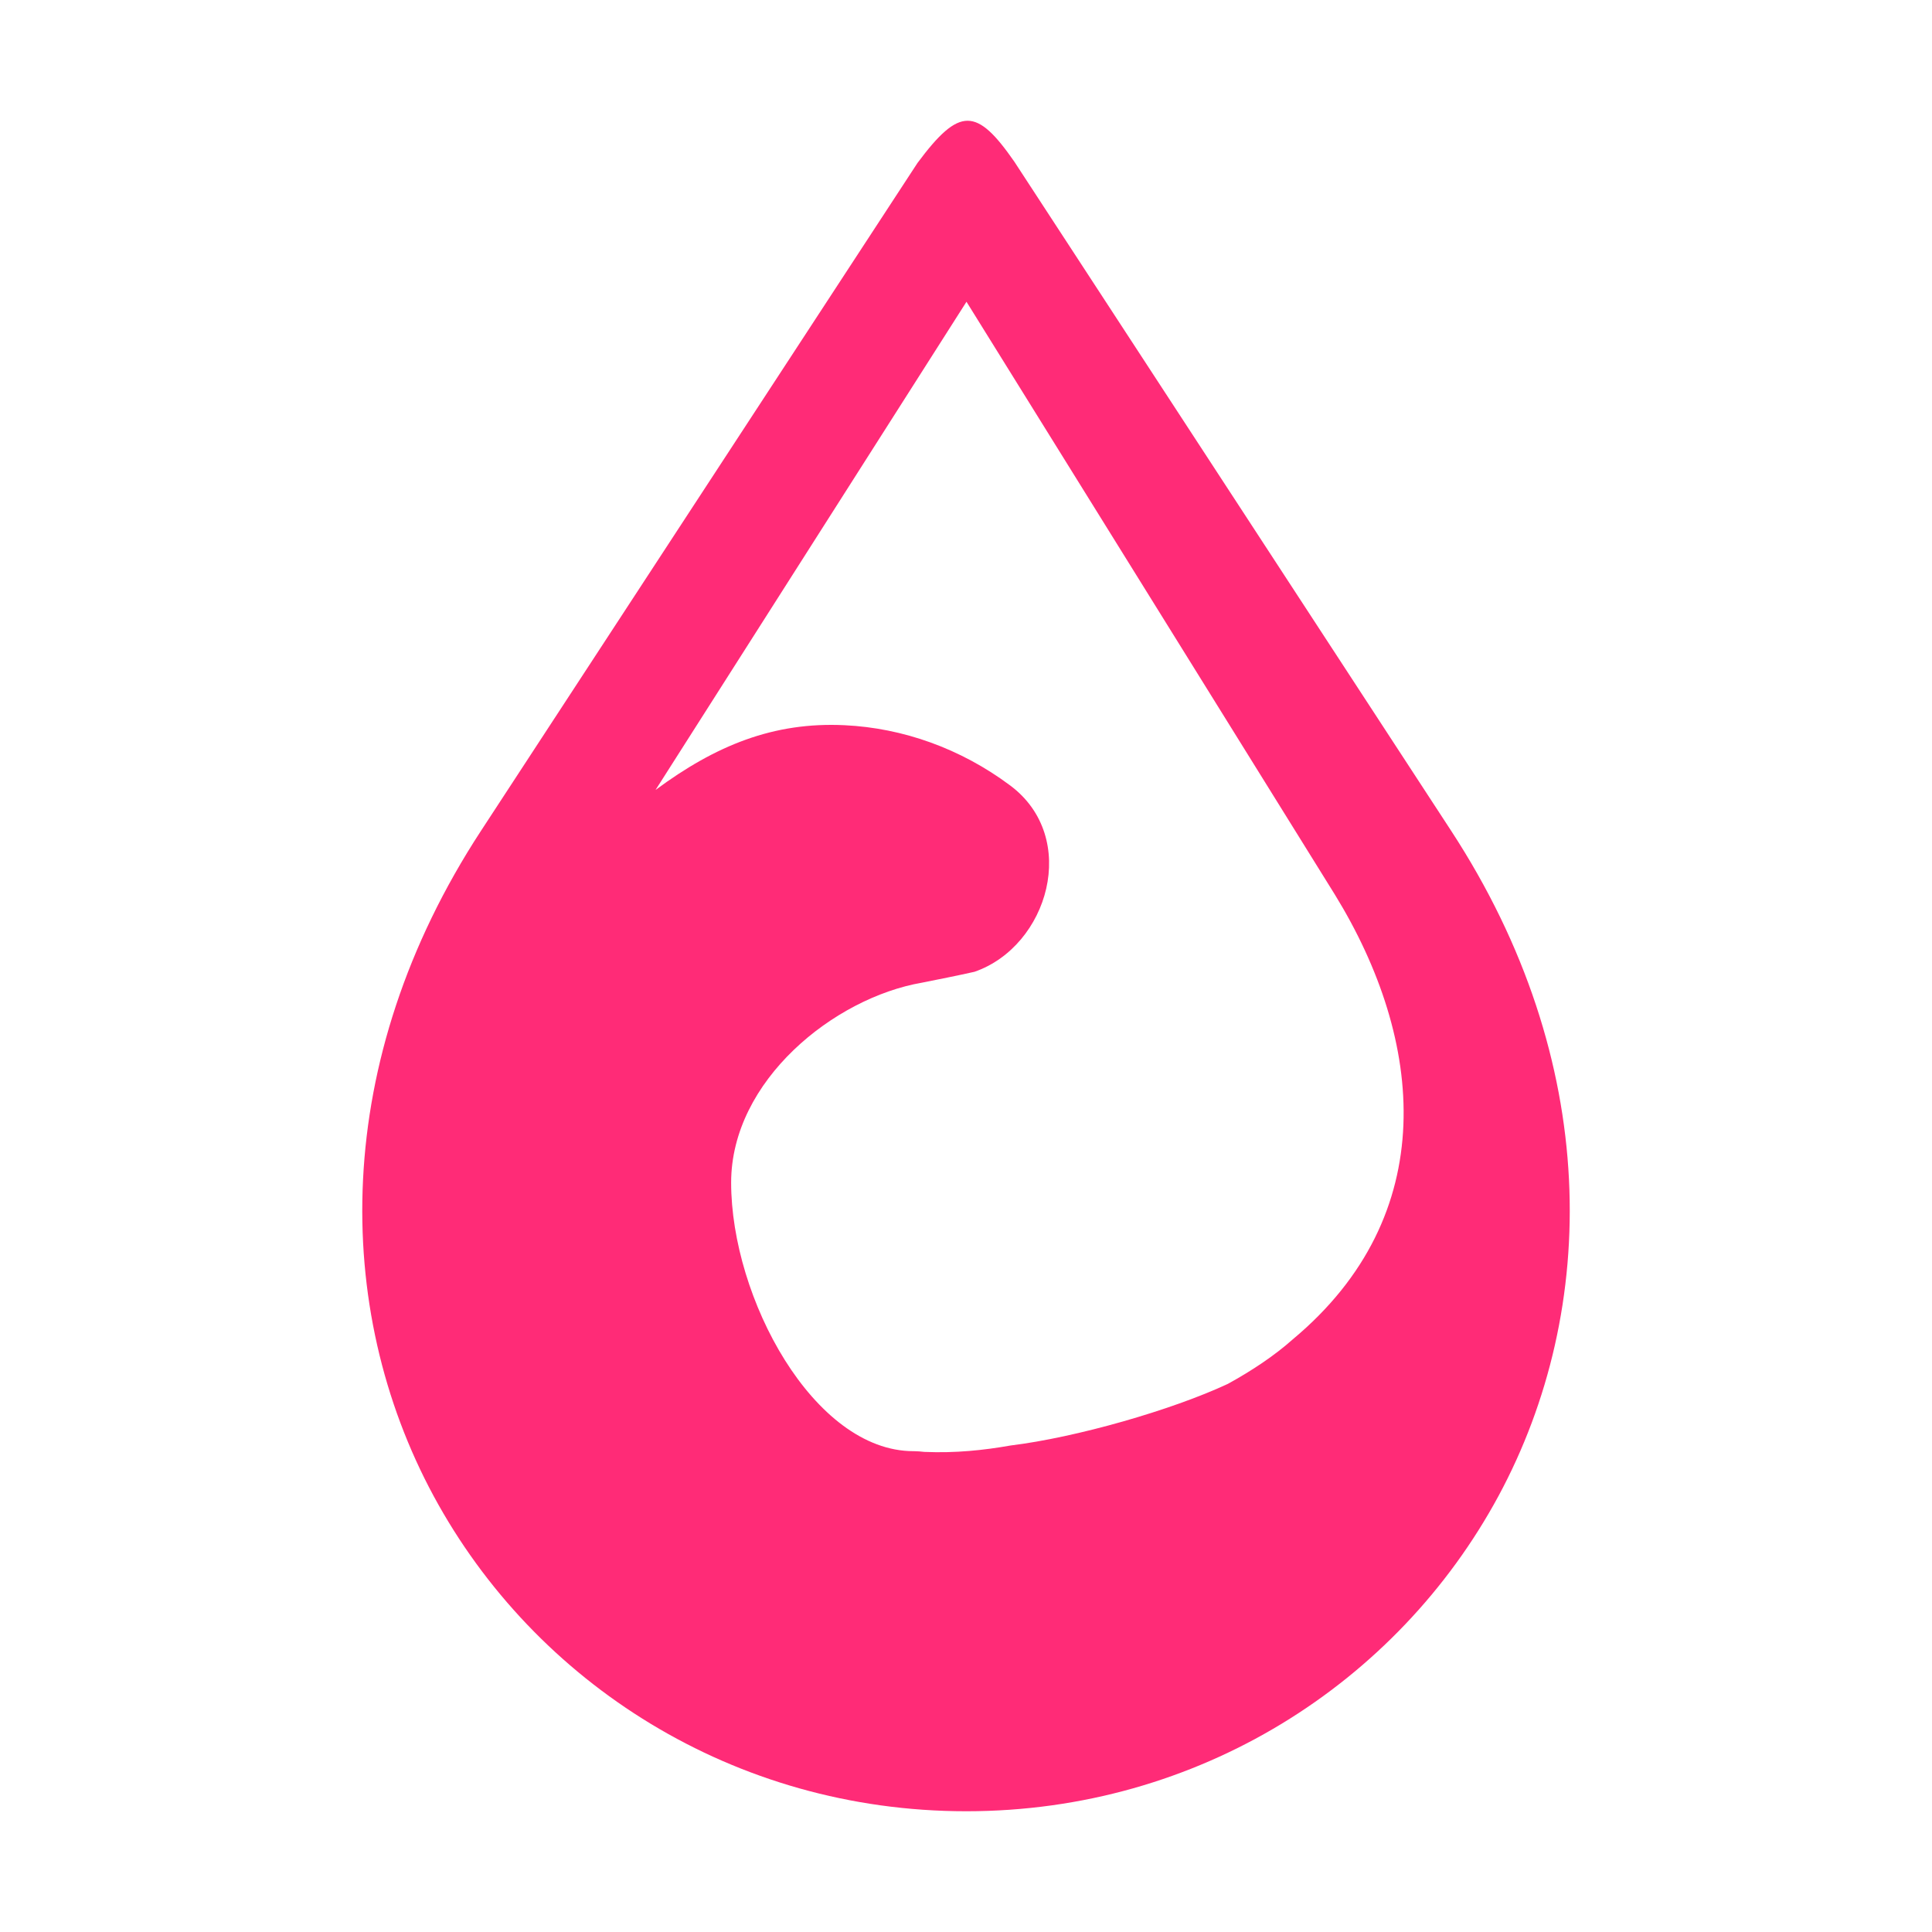 <svg xmlns="http://www.w3.org/2000/svg" width="16" height="16" version="1.1">
 <defs>
  <style id="current-color-scheme" type="text/css">
   .ColorScheme-Text { color:#ff2b77; } .ColorScheme-Highlight { color:#4285f4; }
  </style>
 </defs>
 <path style="fill:currentColor" class="ColorScheme-Text" d="M 8.013,1 C 7.895,1 7.772,1.116 7.598,1.35 L 3.983,6.881 C 2.74,8.783 2.753,10.837 3.591,12.389 4.429,13.94 6.079,15 8.002,15 9.925,15 11.572,13.94 12.41,12.389 13.247,10.837 13.26,8.782 12.017,6.879 L 8.401,1.34 C 8.245,1.115 8.131,1 8.013,1 Z M 8.004,2.499 11.055,7.409 C 11.798,8.618 11.941,10.062 10.706,11.092 10.558,11.224 10.372,11.349 10.168,11.461 9.705,11.677 8.916,11.904 8.369,11.971 8.148,12.01 7.914,12.035 7.655,12.024 7.627,12.02 7.598,12.019 7.57,12.018 H 7.565 C 6.738,12.018 6.055,10.748 6.055,9.794 6.055,8.948 6.909,8.263 7.636,8.138 7.774,8.11 7.919,8.082 8.07,8.048 8.681,7.837 8.945,6.937 8.366,6.505 7.955,6.198 7.476,6.029 6.996,6.006 6.406,5.977 5.926,6.174 5.429,6.542 Z"/>
</svg>
